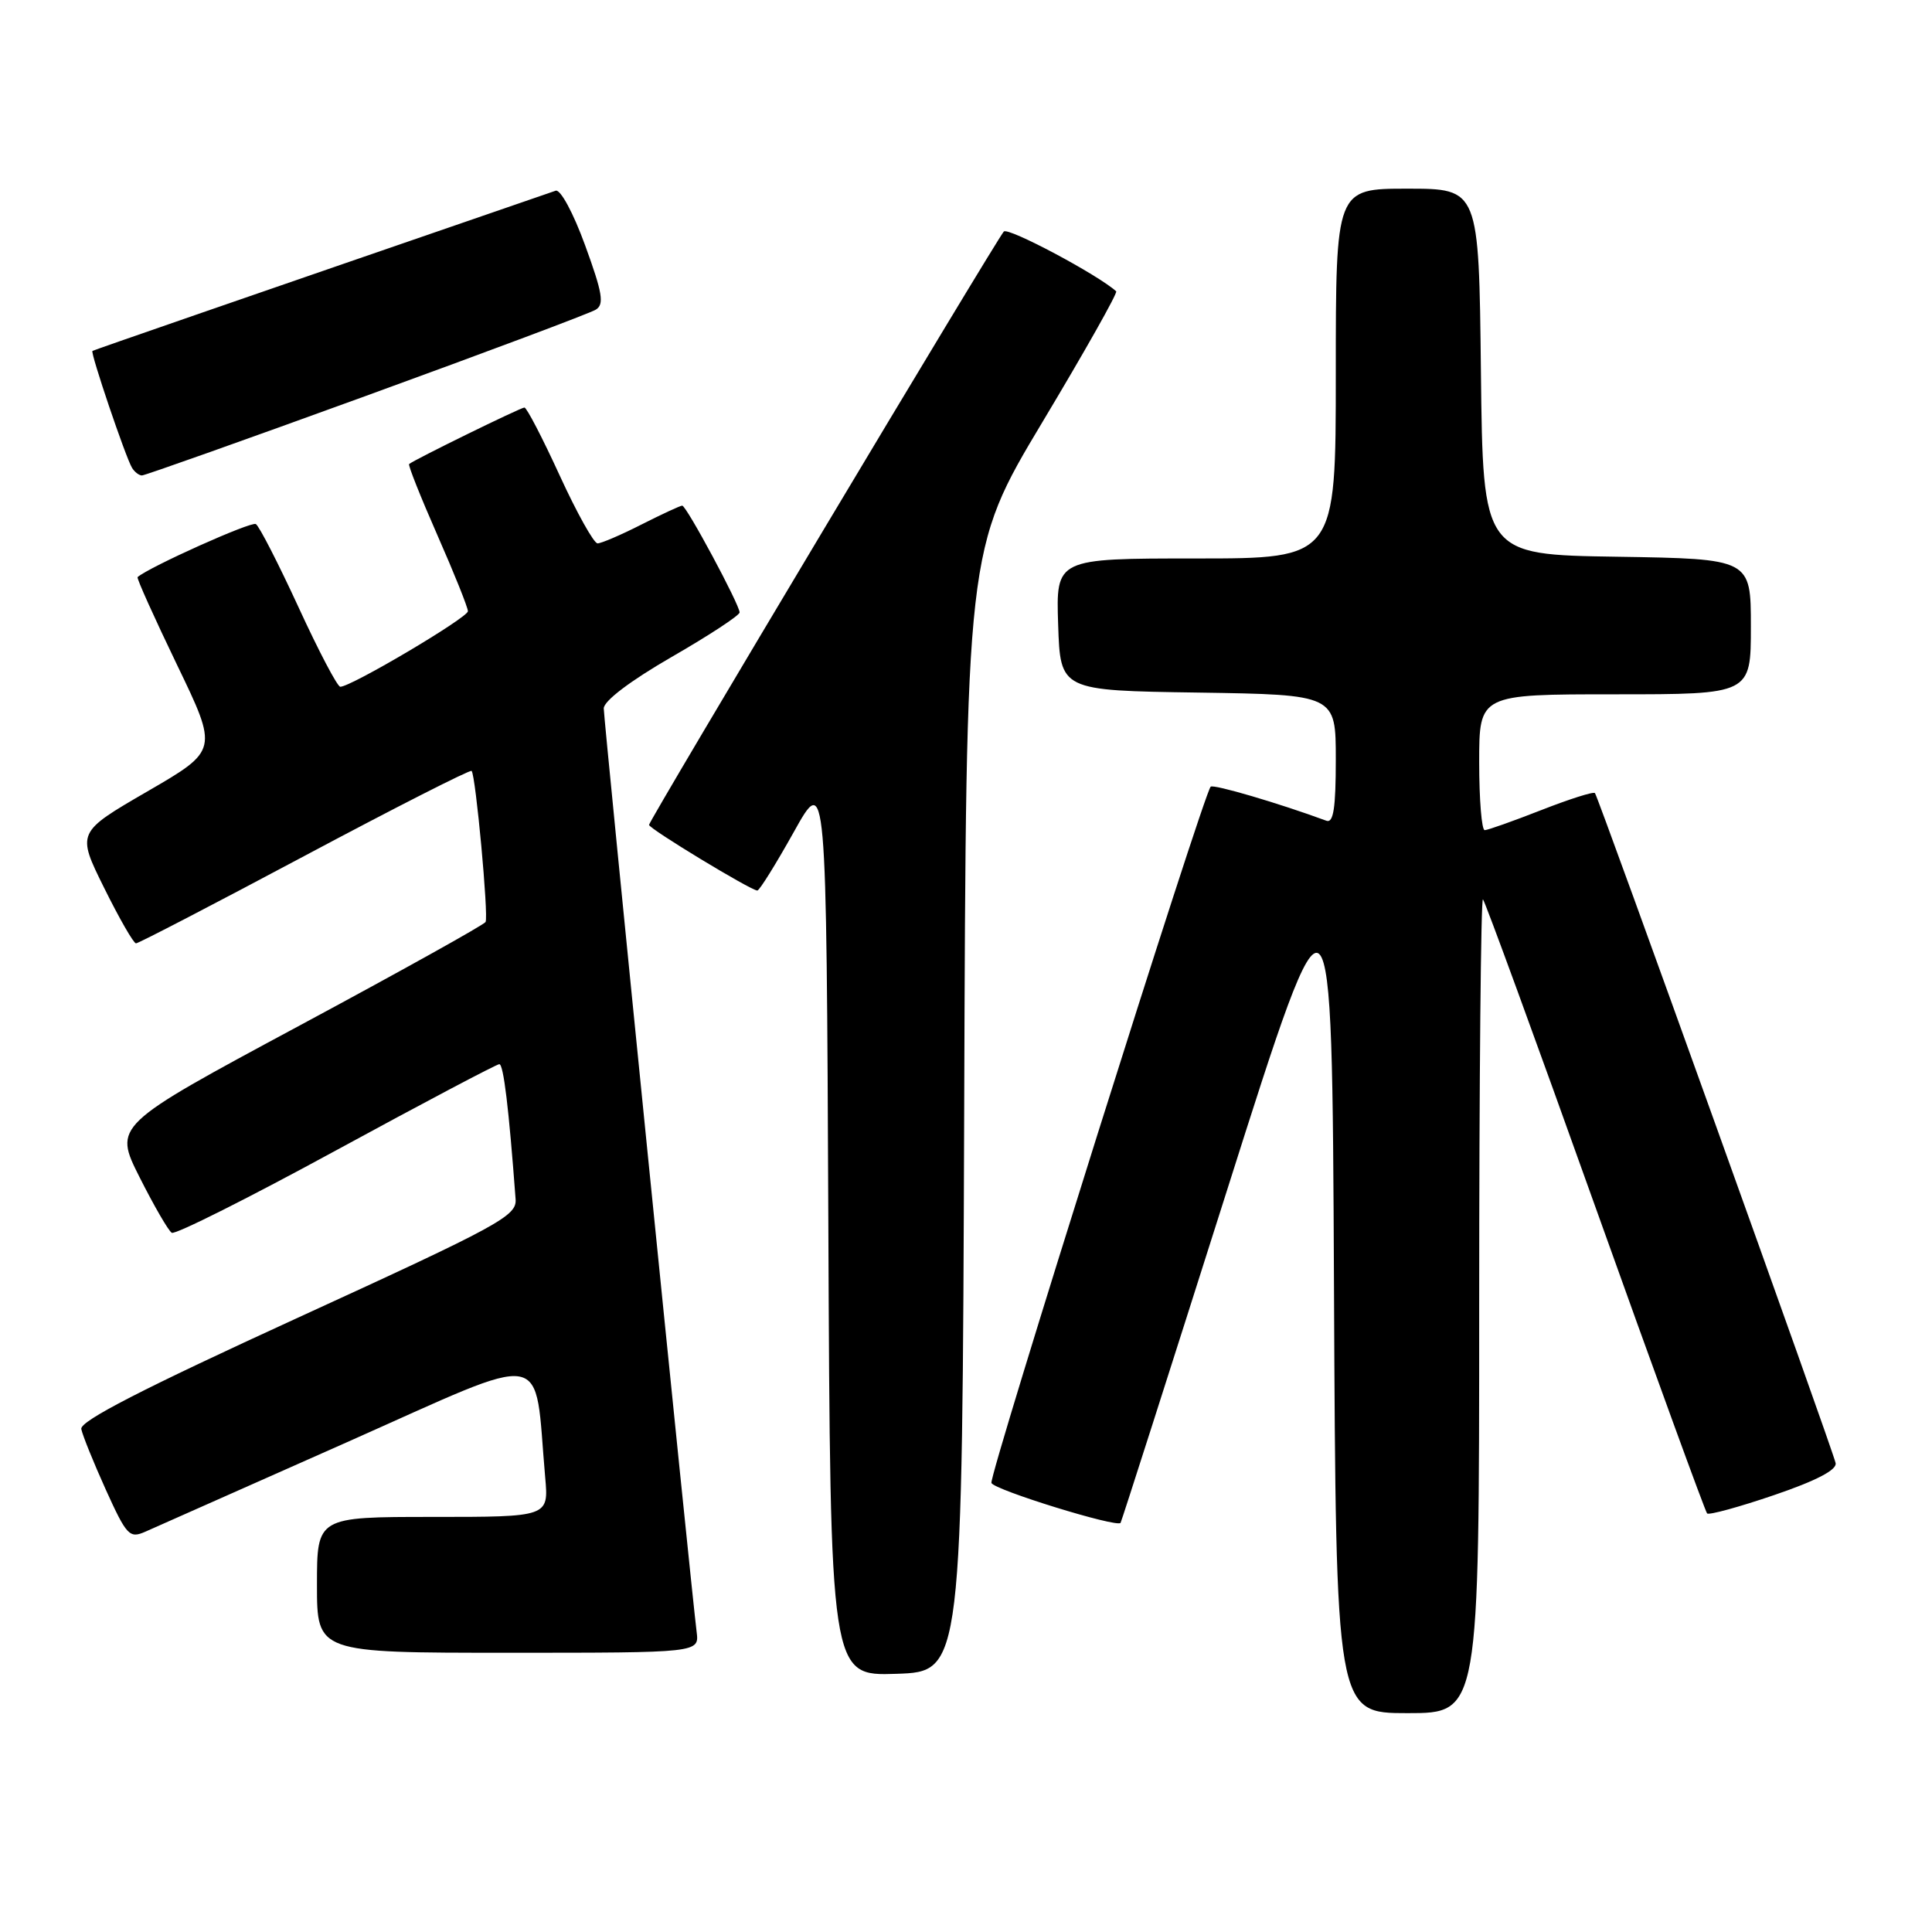 <?xml version="1.0" encoding="UTF-8" standalone="no"?>
<!DOCTYPE svg PUBLIC "-//W3C//DTD SVG 1.1//EN" "http://www.w3.org/Graphics/SVG/1.1/DTD/svg11.dtd" >
<svg xmlns="http://www.w3.org/2000/svg" xmlns:xlink="http://www.w3.org/1999/xlink" version="1.1" viewBox="0 0 256 256">
 <g >
 <path fill="currentColor"
d=" M 196.00 172.83 C 196.00 143.04 196.23 118.89 196.50 119.17 C 196.78 119.45 203.48 137.77 211.38 159.88 C 219.29 182.00 225.96 200.29 226.20 200.54 C 226.45 200.78 230.44 199.69 235.07 198.11 C 240.65 196.21 243.41 194.77 243.23 193.87 C 242.91 192.24 211.82 105.69 211.34 105.09 C 211.16 104.86 207.96 105.88 204.23 107.34 C 200.50 108.80 197.12 110.00 196.73 110.00 C 196.33 110.00 196.00 105.95 196.00 101.00 C 196.00 92.00 196.00 92.00 214.00 92.00 C 232.00 92.00 232.00 92.00 232.00 83.02 C 232.00 74.05 232.00 74.05 214.25 73.77 C 196.50 73.50 196.50 73.50 196.23 49.25 C 195.96 25.00 195.96 25.00 186.48 25.00 C 177.00 25.00 177.00 25.00 177.00 49.50 C 177.00 74.00 177.00 74.00 158.46 74.00 C 139.92 74.00 139.92 74.00 140.21 82.75 C 140.50 91.50 140.50 91.50 158.75 91.77 C 177.00 92.05 177.00 92.05 177.00 100.63 C 177.00 107.08 176.69 109.10 175.75 108.75 C 169.46 106.43 160.78 103.88 160.42 104.24 C 159.46 105.21 131.01 195.56 131.37 196.50 C 131.73 197.42 147.98 202.44 148.48 201.79 C 148.60 201.63 154.95 181.78 162.60 157.68 C 176.50 113.86 176.50 113.86 176.76 170.43 C 177.02 227.00 177.02 227.00 186.51 227.00 C 196.00 227.00 196.00 227.00 196.00 172.83 Z  M 127.76 147.16 C 128.01 72.82 128.01 72.82 138.15 55.89 C 143.73 46.58 148.12 38.80 147.90 38.60 C 145.49 36.41 133.56 30.06 133.01 30.68 C 131.97 31.86 86.00 108.72 86.00 109.30 C 86.00 109.81 99.51 118.00 100.35 118.00 C 100.63 118.00 102.80 114.51 105.18 110.25 C 109.50 102.50 109.50 102.50 109.76 162.29 C 110.02 222.08 110.02 222.08 118.76 221.79 C 127.50 221.50 127.50 221.50 127.76 147.16 Z  M 92.31 216.25 C 91.54 210.09 80.00 95.37 80.00 93.87 C 80.00 92.88 83.51 90.22 89.00 87.05 C 93.95 84.20 98.00 81.54 98.00 81.15 C 98.00 80.12 90.95 67.00 90.40 67.00 C 90.14 67.00 87.71 68.13 85.00 69.50 C 82.29 70.88 79.67 72.00 79.18 72.00 C 78.69 72.00 76.43 67.95 74.16 63.00 C 71.89 58.05 69.79 54.00 69.49 54.00 C 68.99 54.00 54.85 60.93 54.21 61.49 C 54.05 61.63 55.74 65.87 57.96 70.92 C 60.18 75.96 62.00 80.49 62.00 80.99 C 62.00 81.84 46.53 91.00 45.09 91.00 C 44.71 91.00 42.22 86.26 39.56 80.47 C 36.89 74.68 34.35 69.71 33.90 69.44 C 33.28 69.06 19.78 75.12 18.23 76.47 C 18.08 76.60 20.43 81.81 23.44 88.06 C 28.92 99.42 28.92 99.42 19.54 104.86 C 10.16 110.30 10.16 110.30 13.80 117.65 C 15.80 121.69 17.70 125.00 18.02 125.00 C 18.35 125.00 28.40 119.78 40.37 113.40 C 52.34 107.02 62.29 101.96 62.49 102.15 C 63.03 102.70 64.76 121.40 64.34 122.17 C 64.14 122.54 52.97 128.76 39.51 135.99 C 15.05 149.14 15.05 149.14 18.50 156.00 C 20.40 159.77 22.31 163.08 22.76 163.35 C 23.21 163.63 33.00 158.71 44.53 152.43 C 56.07 146.15 65.80 141.01 66.16 141.01 C 66.72 141.00 67.42 146.80 68.32 158.90 C 68.49 161.12 66.22 162.35 39.50 174.59 C 18.89 184.03 10.58 188.30 10.77 189.35 C 10.93 190.17 12.39 193.78 14.02 197.39 C 16.78 203.48 17.16 203.88 19.25 202.96 C 20.49 202.42 32.52 197.07 46.00 191.09 C 73.32 178.95 70.72 178.49 72.24 195.75 C 72.71 201.00 72.71 201.00 57.35 201.00 C 42.00 201.00 42.00 201.00 42.00 210.00 C 42.00 219.00 42.00 219.00 67.33 219.00 C 92.65 219.00 92.65 219.00 92.31 216.25 Z  M 48.54 52.44 C 64.51 46.63 78.20 41.50 78.95 41.03 C 80.09 40.33 79.83 38.81 77.54 32.53 C 75.97 28.21 74.26 25.05 73.63 25.27 C 30.01 40.29 12.45 46.37 12.25 46.50 C 11.94 46.70 16.66 60.64 17.50 62.00 C 17.84 62.55 18.43 63.00 18.81 63.00 C 19.19 63.00 32.57 58.25 48.54 52.44 Z "/>
</g>
</svg>